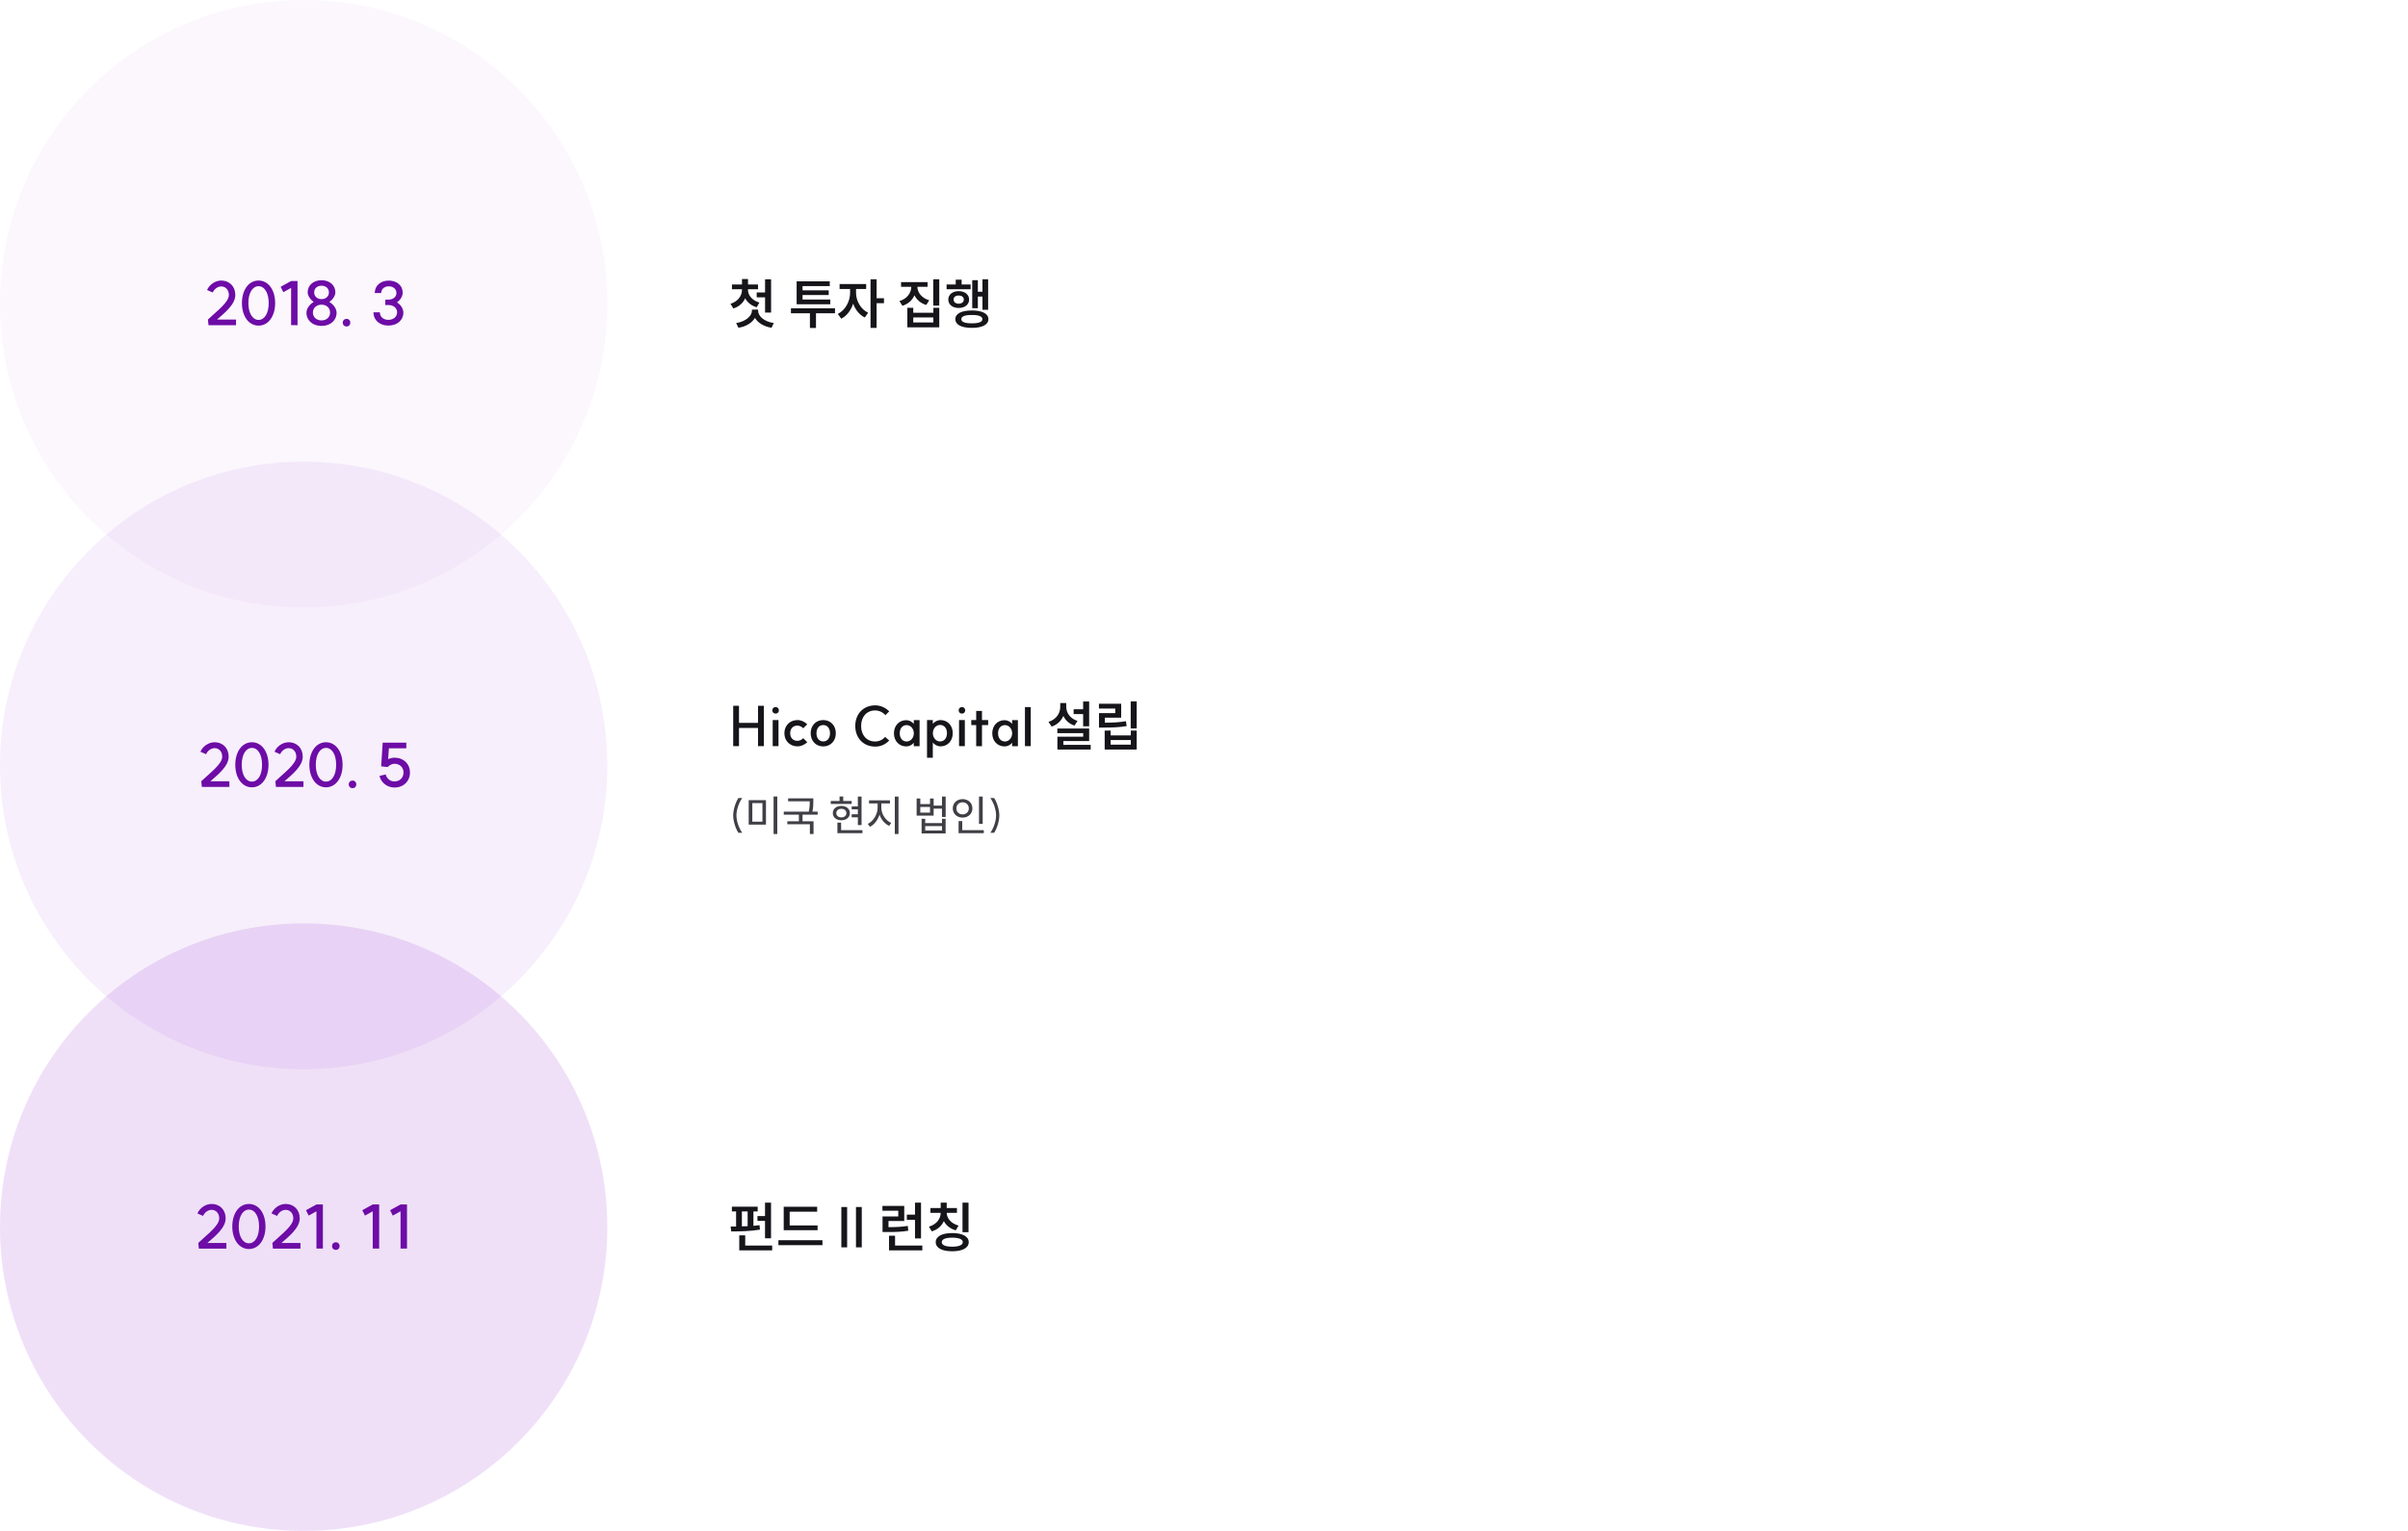 <svg width="793" height="504" viewBox="0 0 793 504" fill="none" xmlns="http://www.w3.org/2000/svg">
<circle opacity="0.04" cx="100" cy="100" r="100" fill="#9735D0"/>
<path d="M68.469 105.2C71.389 102.4 75.37 99.56 75.37 97.1C75.37 95.46 74.329 94.3 72.85 94.3C71.71 94.3 70.57 95.12 70.049 96.3L68.189 95.48C68.99 93.64 70.93 92.36 72.85 92.36C75.59 92.36 77.49 94.32 77.49 97.1C77.49 100.16 74.169 102.88 71.469 105.2H77.73V107.06H68.669L68.469 105.2ZM85.153 105.32C87.153 105.32 88.493 103.08 88.493 99.78C88.493 96.46 87.153 94.22 85.153 94.22C83.153 94.22 81.793 96.46 81.793 99.78C81.793 103.08 83.153 105.32 85.153 105.32ZM79.673 99.78C79.673 95.42 81.933 92.36 85.153 92.36C88.353 92.36 90.613 95.42 90.613 99.78C90.613 104.12 88.353 107.2 85.153 107.2C81.933 107.2 79.673 104.12 79.673 99.78ZM97.984 92.52V107.06L95.864 107.04V94.78L93.304 96.2L92.424 94.42L95.884 92.52H97.984ZM105.883 105.48C107.543 105.48 108.703 104.42 108.703 102.9C108.703 101.38 107.543 100.3 105.883 100.3C104.223 100.3 103.043 101.38 103.043 102.9C103.043 104.42 104.223 105.48 105.883 105.48ZM100.923 102.94C100.923 101.66 101.923 100.18 103.323 99.4C102.163 98.6 101.323 97.3 101.323 96.26C101.323 93.9 103.203 92.26 105.883 92.26C108.563 92.26 110.443 93.9 110.443 96.26C110.443 97.32 109.623 98.62 108.443 99.4C109.843 100.2 110.843 101.66 110.843 102.94C110.843 105.5 108.803 107.3 105.883 107.3C102.983 107.3 100.923 105.5 100.923 102.94ZM103.463 96.26C103.463 97.56 104.463 98.48 105.883 98.48C107.323 98.48 108.323 97.56 108.323 96.26C108.323 94.96 107.323 94.06 105.883 94.06C104.463 94.06 103.463 94.96 103.463 96.26ZM114.138 104.98C114.858 104.98 115.358 105.5 115.358 106.22C115.358 106.96 114.858 107.48 114.138 107.48C113.398 107.48 112.878 106.96 112.878 106.22C112.878 105.5 113.398 104.98 114.138 104.98ZM130.714 99.54C132.014 100.3 132.834 101.72 132.834 102.94C132.834 105.42 130.794 107.18 127.894 107.18C125.014 107.18 122.974 105.38 122.974 102.82H125.094C125.094 104.28 126.254 105.3 127.894 105.3C129.574 105.3 130.774 104.28 130.774 102.82C130.774 101.42 129.594 100.42 127.934 100.42H126.894V98.64H127.954C129.474 98.64 130.554 97.74 130.554 96.46C130.554 95.16 129.514 94.26 128.034 94.26C126.554 94.26 125.534 95.18 125.534 96.48H123.414C123.414 94.06 125.314 92.38 128.034 92.38C130.714 92.38 132.614 94.02 132.614 96.34C132.614 97.46 131.894 98.78 130.714 99.54Z" fill="#6D0CA6"/>
<path d="M241.044 93.648H244.356V91.866H246.336V93.648H249.63V95.214H246.318V95.394C246.318 97.158 247.614 98.886 250.08 99.606L249.198 101.154C247.398 100.632 246.12 99.552 245.4 98.202C244.698 99.75 243.384 100.974 241.512 101.55L240.558 100.02C243.06 99.246 244.356 97.338 244.356 95.394V95.214H241.044V93.648ZM242.43 106.356C245.598 105.87 247.632 104.016 247.632 102.216V101.928H249.648V102.216C249.648 104.088 251.61 105.87 254.832 106.356L254.076 107.904C251.52 107.49 249.576 106.284 248.622 104.646C247.668 106.266 245.724 107.508 243.186 107.904L242.43 106.356ZM249.198 97.878V96.276H251.952V91.938H253.932V102.9H251.952V97.878H249.198ZM260.475 101.514H274.983V103.134H268.719V107.976H266.721V103.134H260.475V101.514ZM262.347 100.182V92.622H273.255V94.188H264.291V95.592H272.913V97.122H264.291V98.598H273.435V100.182H262.347ZM276.495 93.504H285.243V95.142H281.913V96.474C281.913 98.94 283.389 101.784 285.891 102.954L284.793 104.52C282.993 103.656 281.679 101.946 280.959 99.966C280.239 102.144 278.871 104.016 277.035 104.916L275.901 103.35C278.403 102.144 279.951 99.138 279.951 96.474V95.142H276.495V93.504ZM286.683 107.958V91.938H288.681V98.184H291.111V99.822H288.681V107.958H286.683ZM296.736 92.874H305.466V94.422H302.118C302.136 96.294 303.522 98.13 306.006 98.868L305.034 100.398C303.198 99.858 301.884 98.688 301.146 97.212C300.444 98.814 299.094 100.074 297.186 100.668L296.196 99.12C298.752 98.364 300.084 96.42 300.102 94.422H296.736V92.874ZM298.806 107.76V101.334H300.75V102.972H307.374V101.334H309.318V107.76H298.806ZM300.75 106.158H307.374V104.502H300.75V106.158ZM307.338 100.614V91.938H309.318V100.614H307.338ZM323.539 91.938H325.411V102H323.539V97.644H322.027V101.46H320.173V92.244H322.027V96.042H323.539V91.938ZM311.731 95.232V93.666H314.737V92.082H316.681V93.666H319.651V95.232H311.731ZM312.289 98.616C312.289 96.96 313.711 95.844 315.709 95.844C317.725 95.844 319.147 96.96 319.147 98.616C319.147 100.29 317.725 101.388 315.709 101.388C313.711 101.388 312.289 100.29 312.289 98.616ZM314.035 98.616C314.035 99.462 314.719 99.984 315.709 99.984C316.699 99.984 317.401 99.462 317.401 98.616C317.401 97.77 316.699 97.284 315.709 97.284C314.719 97.284 314.035 97.77 314.035 98.616ZM314.611 105.078C314.611 103.242 316.645 102.216 320.047 102.216C323.467 102.216 325.501 103.242 325.501 105.078C325.501 106.896 323.467 107.94 320.047 107.94C316.645 107.94 314.611 106.896 314.611 105.078ZM316.573 105.078C316.573 105.996 317.797 106.446 320.047 106.446C322.315 106.446 323.521 105.996 323.521 105.078C323.521 104.142 322.315 103.692 320.047 103.692C317.797 103.692 316.573 104.142 316.573 105.078Z" fill="#15151A"/>
<circle opacity="0.08" cx="100" cy="252" r="100" fill="#9735D0"/>
<path d="M66.282 257.2C69.202 254.4 73.182 251.56 73.182 249.1C73.182 247.46 72.142 246.3 70.662 246.3C69.522 246.3 68.382 247.12 67.862 248.3L66.002 247.48C66.802 245.64 68.742 244.36 70.662 244.36C73.402 244.36 75.302 246.32 75.302 249.1C75.302 252.16 71.982 254.88 69.282 257.2H75.542V259.06H66.482L66.282 257.2ZM82.965 257.32C84.965 257.32 86.305 255.08 86.305 251.78C86.305 248.46 84.965 246.22 82.965 246.22C80.965 246.22 79.605 248.46 79.605 251.78C79.605 255.08 80.965 257.32 82.965 257.32ZM77.485 251.78C77.485 247.42 79.745 244.36 82.965 244.36C86.165 244.36 88.425 247.42 88.425 251.78C88.425 256.12 86.165 259.2 82.965 259.2C79.745 259.2 77.485 256.12 77.485 251.78ZM90.677 257.2C93.597 254.4 97.576 251.56 97.576 249.1C97.576 247.46 96.537 246.3 95.056 246.3C93.916 246.3 92.776 247.12 92.257 248.3L90.397 247.48C91.197 245.64 93.136 244.36 95.056 244.36C97.796 244.36 99.697 246.32 99.697 249.1C99.697 252.16 96.376 254.88 93.677 257.2H99.936V259.06H90.876L90.677 257.2ZM107.36 257.32C109.36 257.32 110.7 255.08 110.7 251.78C110.7 248.46 109.36 246.22 107.36 246.22C105.36 246.22 104 248.46 104 251.78C104 255.08 105.36 257.32 107.36 257.32ZM101.88 251.78C101.88 247.42 104.14 244.36 107.36 244.36C110.56 244.36 112.82 247.42 112.82 251.78C112.82 256.12 110.56 259.2 107.36 259.2C104.14 259.2 101.88 256.12 101.88 251.78ZM116.111 256.98C116.831 256.98 117.331 257.5 117.331 258.22C117.331 258.96 116.831 259.48 116.111 259.48C115.371 259.48 114.851 258.96 114.851 258.22C114.851 257.5 115.371 256.98 116.111 256.98ZM127.647 252.54L125.527 252.28L126.027 244.5H133.807V246.36H128.067L127.827 249.92C128.487 249.62 129.227 249.44 129.887 249.44C132.887 249.44 135.007 251.46 135.007 254.32C135.007 257.22 132.887 259.26 129.887 259.26C127.527 259.26 125.487 257.68 124.967 255.44L127.027 254.96C127.327 256.3 128.507 257.26 129.887 257.26C131.647 257.26 132.887 256.04 132.887 254.32C132.887 252.64 131.647 251.44 129.887 251.44C129.147 251.44 128.227 251.9 127.647 252.54Z" fill="#6D0CA6"/>
<path d="M251.556 232.36V245.644H249.63V239.65H243.366V245.644H241.458V232.36H243.366V237.994H249.63V232.36H251.556ZM254.466 237.058H256.374V245.644H254.466V237.058ZM254.34 233.854C254.34 233.224 254.79 232.774 255.42 232.774C256.05 232.774 256.5 233.224 256.5 233.854C256.5 234.484 256.05 234.934 255.42 234.934C254.79 234.934 254.34 234.484 254.34 233.854ZM262.597 243.898C263.263 243.898 264.037 243.556 264.523 243.016L265.837 244.33C265.099 245.14 263.749 245.716 262.669 245.716C260.113 245.716 258.313 243.916 258.313 241.396C258.313 238.858 260.113 237.058 262.669 237.058C263.803 237.058 265.063 237.634 265.837 238.462L264.523 239.758C264.037 239.218 263.263 238.876 262.597 238.876C261.175 238.876 260.221 239.866 260.221 241.396C260.221 242.908 261.175 243.898 262.597 243.898ZM271.11 244.096C272.442 244.096 273.342 243.034 273.342 241.396C273.342 239.776 272.442 238.696 271.11 238.696C269.778 238.696 268.878 239.758 268.878 241.396C268.878 243.034 269.76 244.096 271.11 244.096ZM266.97 241.396C266.97 238.858 268.68 237.058 271.11 237.058C273.54 237.058 275.25 238.858 275.25 241.396C275.25 243.916 273.54 245.734 271.11 245.734C268.68 245.734 266.97 243.916 266.97 241.396ZM288.207 245.788C284.355 245.788 281.655 242.98 281.655 239.002C281.655 235.006 284.355 232.216 288.207 232.216C290.025 232.216 291.645 232.99 292.833 234.196L291.573 235.438C290.781 234.502 289.521 233.89 288.189 233.89C285.435 233.89 283.581 235.942 283.581 239.002C283.581 242.062 285.435 244.114 288.189 244.114C289.611 244.114 290.745 243.466 291.501 242.602L292.833 243.808C291.645 245.014 290.115 245.806 288.207 245.788ZM298.46 245.734C296.084 245.734 294.392 243.934 294.392 241.414C294.392 238.894 296.084 237.094 298.46 237.094C299.306 237.094 300.242 237.49 300.926 238.3V237.076H302.834V245.662H300.926V244.51C300.242 245.374 299.306 245.734 298.46 245.734ZM296.3 241.414C296.3 243.034 297.218 244.114 298.586 244.114C299.846 244.114 300.926 242.98 300.944 241.414C300.926 239.848 299.846 238.714 298.586 238.714C297.218 238.714 296.3 239.776 296.3 241.414ZM309.567 244.096C310.953 244.096 311.853 243.016 311.853 241.378C311.853 239.74 310.953 238.66 309.567 238.66C308.271 238.66 307.209 239.866 307.209 241.378C307.209 242.89 308.271 244.096 309.567 244.096ZM305.283 249.46V237.058H307.191V238.318C307.875 237.418 309.009 237.058 309.675 237.058C312.069 237.058 313.761 238.84 313.761 241.378C313.761 243.934 312.069 245.716 309.675 245.716C308.991 245.716 307.875 245.338 307.191 244.438V249.46H305.283ZM315.831 237.058H317.739V245.644H315.831V237.058ZM315.705 233.854C315.705 233.224 316.155 232.774 316.785 232.774C317.415 232.774 317.865 233.224 317.865 233.854C317.865 234.484 317.415 234.934 316.785 234.934C316.155 234.934 315.705 234.484 315.705 233.854ZM321.478 245.662V238.714H319.858V237.058H321.478V234.052H323.386V237.058H325.42V238.714H323.386V245.662H321.478ZM330.839 245.734C328.463 245.734 326.771 243.934 326.771 241.414C326.771 238.894 328.463 237.094 330.839 237.094C331.685 237.094 332.621 237.49 333.305 238.3V237.076H335.213V245.662H333.305V244.51C332.621 245.374 331.685 245.734 330.839 245.734ZM328.679 241.414C328.679 243.034 329.597 244.114 330.965 244.114C332.225 244.114 333.305 242.98 333.323 241.414C333.305 239.848 332.225 238.714 330.965 238.714C329.597 238.714 328.679 239.776 328.679 241.414ZM337.533 232.792H339.441V245.644H337.533V232.792ZM353.568 233.494H356.7V230.938H358.68V239.11H356.7V235.078H353.568V233.494ZM345.288 237.652C347.844 236.842 349.158 234.862 349.158 232.72V231.442H351.138V232.72C351.138 234.682 352.416 236.572 354.846 237.346L353.838 238.876C352.11 238.3 350.868 237.148 350.184 235.69C349.482 237.31 348.186 238.588 346.314 239.2L345.288 237.652ZM348.204 241.378V239.848H358.68V243.97H350.184V245.212H359.184V246.76H348.222V242.53H356.718V241.378H348.204ZM372.36 230.92H374.34V239.812H372.36V230.92ZM361.902 233.26V231.676H369.228V236.266H363.864V237.922C366.6 237.904 368.562 237.814 370.794 237.436L371.028 239.038C368.544 239.452 366.402 239.524 363.288 239.524H361.92V234.772H367.284V233.26H361.902ZM363.792 246.76V240.532H365.754V242.098H372.396V240.532H374.34V246.76H363.792ZM365.754 245.158H372.396V243.628H365.754V245.158Z" fill="#15151A"/>
<path d="M241.456 268.446C241.456 266.668 242.156 264.302 243.164 262.72H244.438C243.304 264.274 242.52 266.626 242.52 268.446C242.52 270.266 243.304 272.618 244.438 274.172H243.164C242.156 272.59 241.456 270.224 241.456 268.446ZM246.564 263.42H252.248V271.484H246.564V263.42ZM247.754 270.504H251.086V264.4H247.754V270.504ZM254.754 274.578V262.216H255.972V274.578H254.754ZM259.542 262.832H267.844V263.728C267.844 264.68 267.844 265.758 267.55 267.2H269.272V268.194H264.288V270.378H267.914V274.564H266.71V271.344H259.276V270.378H263.084V268.194H258.114V267.2H266.346C266.654 265.772 266.668 264.736 266.668 263.812H259.542V262.832ZM282.509 262.244H283.727V271.638H282.509V269.062H280.479V268.082H282.509V266.458H280.479V265.478H282.509V262.244ZM273.577 264.68V263.7H276.475V262.216H277.693V263.7H280.479V264.68H273.577ZM274.263 267.69C274.263 266.262 275.425 265.324 277.063 265.324C278.715 265.324 279.877 266.262 279.877 267.69C279.877 269.09 278.715 270.042 277.063 270.042C275.425 270.042 274.263 269.09 274.263 267.69ZM275.411 267.69C275.411 268.544 276.083 269.104 277.063 269.104C278.057 269.104 278.729 268.544 278.729 267.69C278.729 266.85 278.057 266.276 277.063 266.276C276.083 266.276 275.411 266.85 275.411 267.69ZM275.775 274.284V270.826H276.993V273.304H284.021V274.284H275.775ZM286.191 263.49H293.079V264.498H290.237V265.94C290.237 268.026 291.665 270.14 293.499 270.924L292.813 271.89C291.399 271.232 290.223 269.86 289.649 268.194C289.075 269.972 287.913 271.498 286.485 272.198L285.785 271.232C287.591 270.378 289.019 268.068 289.019 265.94V264.498H286.191V263.49ZM294.675 274.564V262.244H295.893V274.564H294.675ZM301.864 262.874H303.068V264.722H306.274V262.874H307.464V265.226H310.208V262.244H311.426V268.964H310.208V266.22H307.464V268.53H301.864V262.874ZM303.068 267.536H306.274V265.66H303.068V267.536ZM303.502 274.382V269.552H304.692V270.98H310.222V269.552H311.412V274.382H303.502ZM304.692 273.402H310.222V271.96H304.692V273.402ZM322.402 262.244H323.62V271.218H322.402V262.244ZM313.764 266.136C313.764 264.344 315.164 263.084 316.998 263.084C318.846 263.084 320.232 264.344 320.232 266.136C320.232 267.914 318.846 269.174 316.998 269.174C315.164 269.174 313.764 267.914 313.764 266.136ZM314.954 266.136C314.954 267.298 315.836 268.11 316.998 268.11C318.16 268.11 319.056 267.298 319.056 266.136C319.056 264.946 318.16 264.134 316.998 264.134C315.836 264.134 314.954 264.946 314.954 266.136ZM315.682 274.284V270.308H316.886V273.304H323.984V274.284H315.682ZM329.095 268.446C329.095 270.238 328.395 272.59 327.401 274.172H326.127C327.247 272.632 328.031 270.266 328.031 268.446C328.031 266.626 327.247 264.26 326.127 262.72H327.401C328.395 264.302 329.095 266.654 329.095 268.446Z" fill="#3F3F46"/>
<circle opacity="0.15" cx="100" cy="404" r="100" fill="#9735D0"/>
<path d="M65.294 409.2C68.214 406.4 72.194 403.56 72.194 401.1C72.194 399.46 71.154 398.3 69.674 398.3C68.534 398.3 67.394 399.12 66.874 400.3L65.014 399.48C65.814 397.64 67.754 396.36 69.674 396.36C72.414 396.36 74.314 398.32 74.314 401.1C74.314 404.16 70.994 406.88 68.294 409.2H74.554V411.06H65.494L65.294 409.2ZM81.977 409.32C83.977 409.32 85.317 407.08 85.317 403.78C85.317 400.46 83.977 398.22 81.977 398.22C79.977 398.22 78.617 400.46 78.617 403.78C78.617 407.08 79.977 409.32 81.977 409.32ZM76.497 403.78C76.497 399.42 78.757 396.36 81.977 396.36C85.177 396.36 87.437 399.42 87.437 403.78C87.437 408.12 85.177 411.2 81.977 411.2C78.757 411.2 76.497 408.12 76.497 403.78ZM89.688 409.2C92.608 406.4 96.588 403.56 96.588 401.1C96.588 399.46 95.548 398.3 94.068 398.3C92.928 398.3 91.788 399.12 91.268 400.3L89.408 399.48C90.208 397.64 92.148 396.36 94.068 396.36C96.808 396.36 98.708 398.32 98.708 401.1C98.708 404.16 95.388 406.88 92.688 409.2H98.948V411.06H89.888L89.688 409.2ZM106.332 396.52V411.06L104.212 411.04V398.78L101.652 400.2L100.772 398.42L104.232 396.52H106.332ZM110.611 408.98C111.331 408.98 111.831 409.5 111.831 410.22C111.831 410.96 111.331 411.48 110.611 411.48C109.871 411.48 109.351 410.96 109.351 410.22C109.351 409.5 109.871 408.98 110.611 408.98ZM124.867 396.52V411.06L122.747 411.04V398.78L120.187 400.2L119.307 398.42L122.767 396.52H124.867ZM134.027 396.52V411.06L131.907 411.04V398.78L129.347 400.2L128.467 398.42L131.927 396.52H134.027Z" fill="#6D0CA6"/>
<path d="M251.934 395.938H253.914V407.674H251.934V401.932H249.45V400.348H251.934V395.938ZM240.612 403.786H242.412V398.836H241.026V397.252H249.522V398.836H248.118V403.57C248.802 403.516 249.486 403.444 250.134 403.354L250.26 404.812C247.128 405.352 243.51 405.406 240.81 405.406L240.612 403.786ZM243.456 411.634V406.684H245.418V410.05H254.292V411.634H243.456ZM244.32 403.75C244.95 403.732 245.58 403.714 246.21 403.678V398.836H244.32V403.75ZM258.09 397.288H269.106V398.908H260.052V403.426H269.25V405.01H258.09V397.288ZM256.344 409.924V408.304H270.852V409.924H256.344ZM277.071 397.36H278.979V410.644H277.071V397.36ZM281.888 397.36H283.796V410.644H281.888V397.36ZM290.601 397.018H297.783V401.968H292.599V404.002C295.227 403.984 296.973 403.912 298.953 403.588L299.115 405.172C296.901 405.55 294.993 405.604 291.897 405.604H290.637V400.474H295.821V398.584H290.601V397.018ZM292.779 411.634V406.81H294.759V410.05H303.741V411.634H292.779ZM298.647 401.572V399.88H301.329V395.938H303.309V407.71H301.329V401.572H298.647ZM306.405 397.702H309.789V395.938H311.769V397.702H315.135V399.286H311.769C311.805 401.086 313.173 402.814 315.675 403.48L314.757 405.046C312.903 404.524 311.571 403.426 310.833 402.004C310.113 403.588 308.781 404.812 306.855 405.388L305.919 403.84C308.439 403.084 309.771 401.248 309.789 399.286H306.405V397.702ZM308.151 408.934C308.151 407.062 310.203 405.946 313.569 405.946C316.935 405.946 319.023 407.062 319.023 408.934C319.023 410.842 316.935 411.94 313.569 411.94C310.203 411.94 308.151 410.842 308.151 408.934ZM310.131 408.934C310.131 409.906 311.355 410.428 313.569 410.428C315.801 410.428 317.061 409.906 317.061 408.934C317.061 407.98 315.801 407.458 313.569 407.458C311.355 407.458 310.131 407.98 310.131 408.934ZM316.971 405.658V395.938H318.951V405.658H316.971Z" fill="#15151A"/>
</svg>
